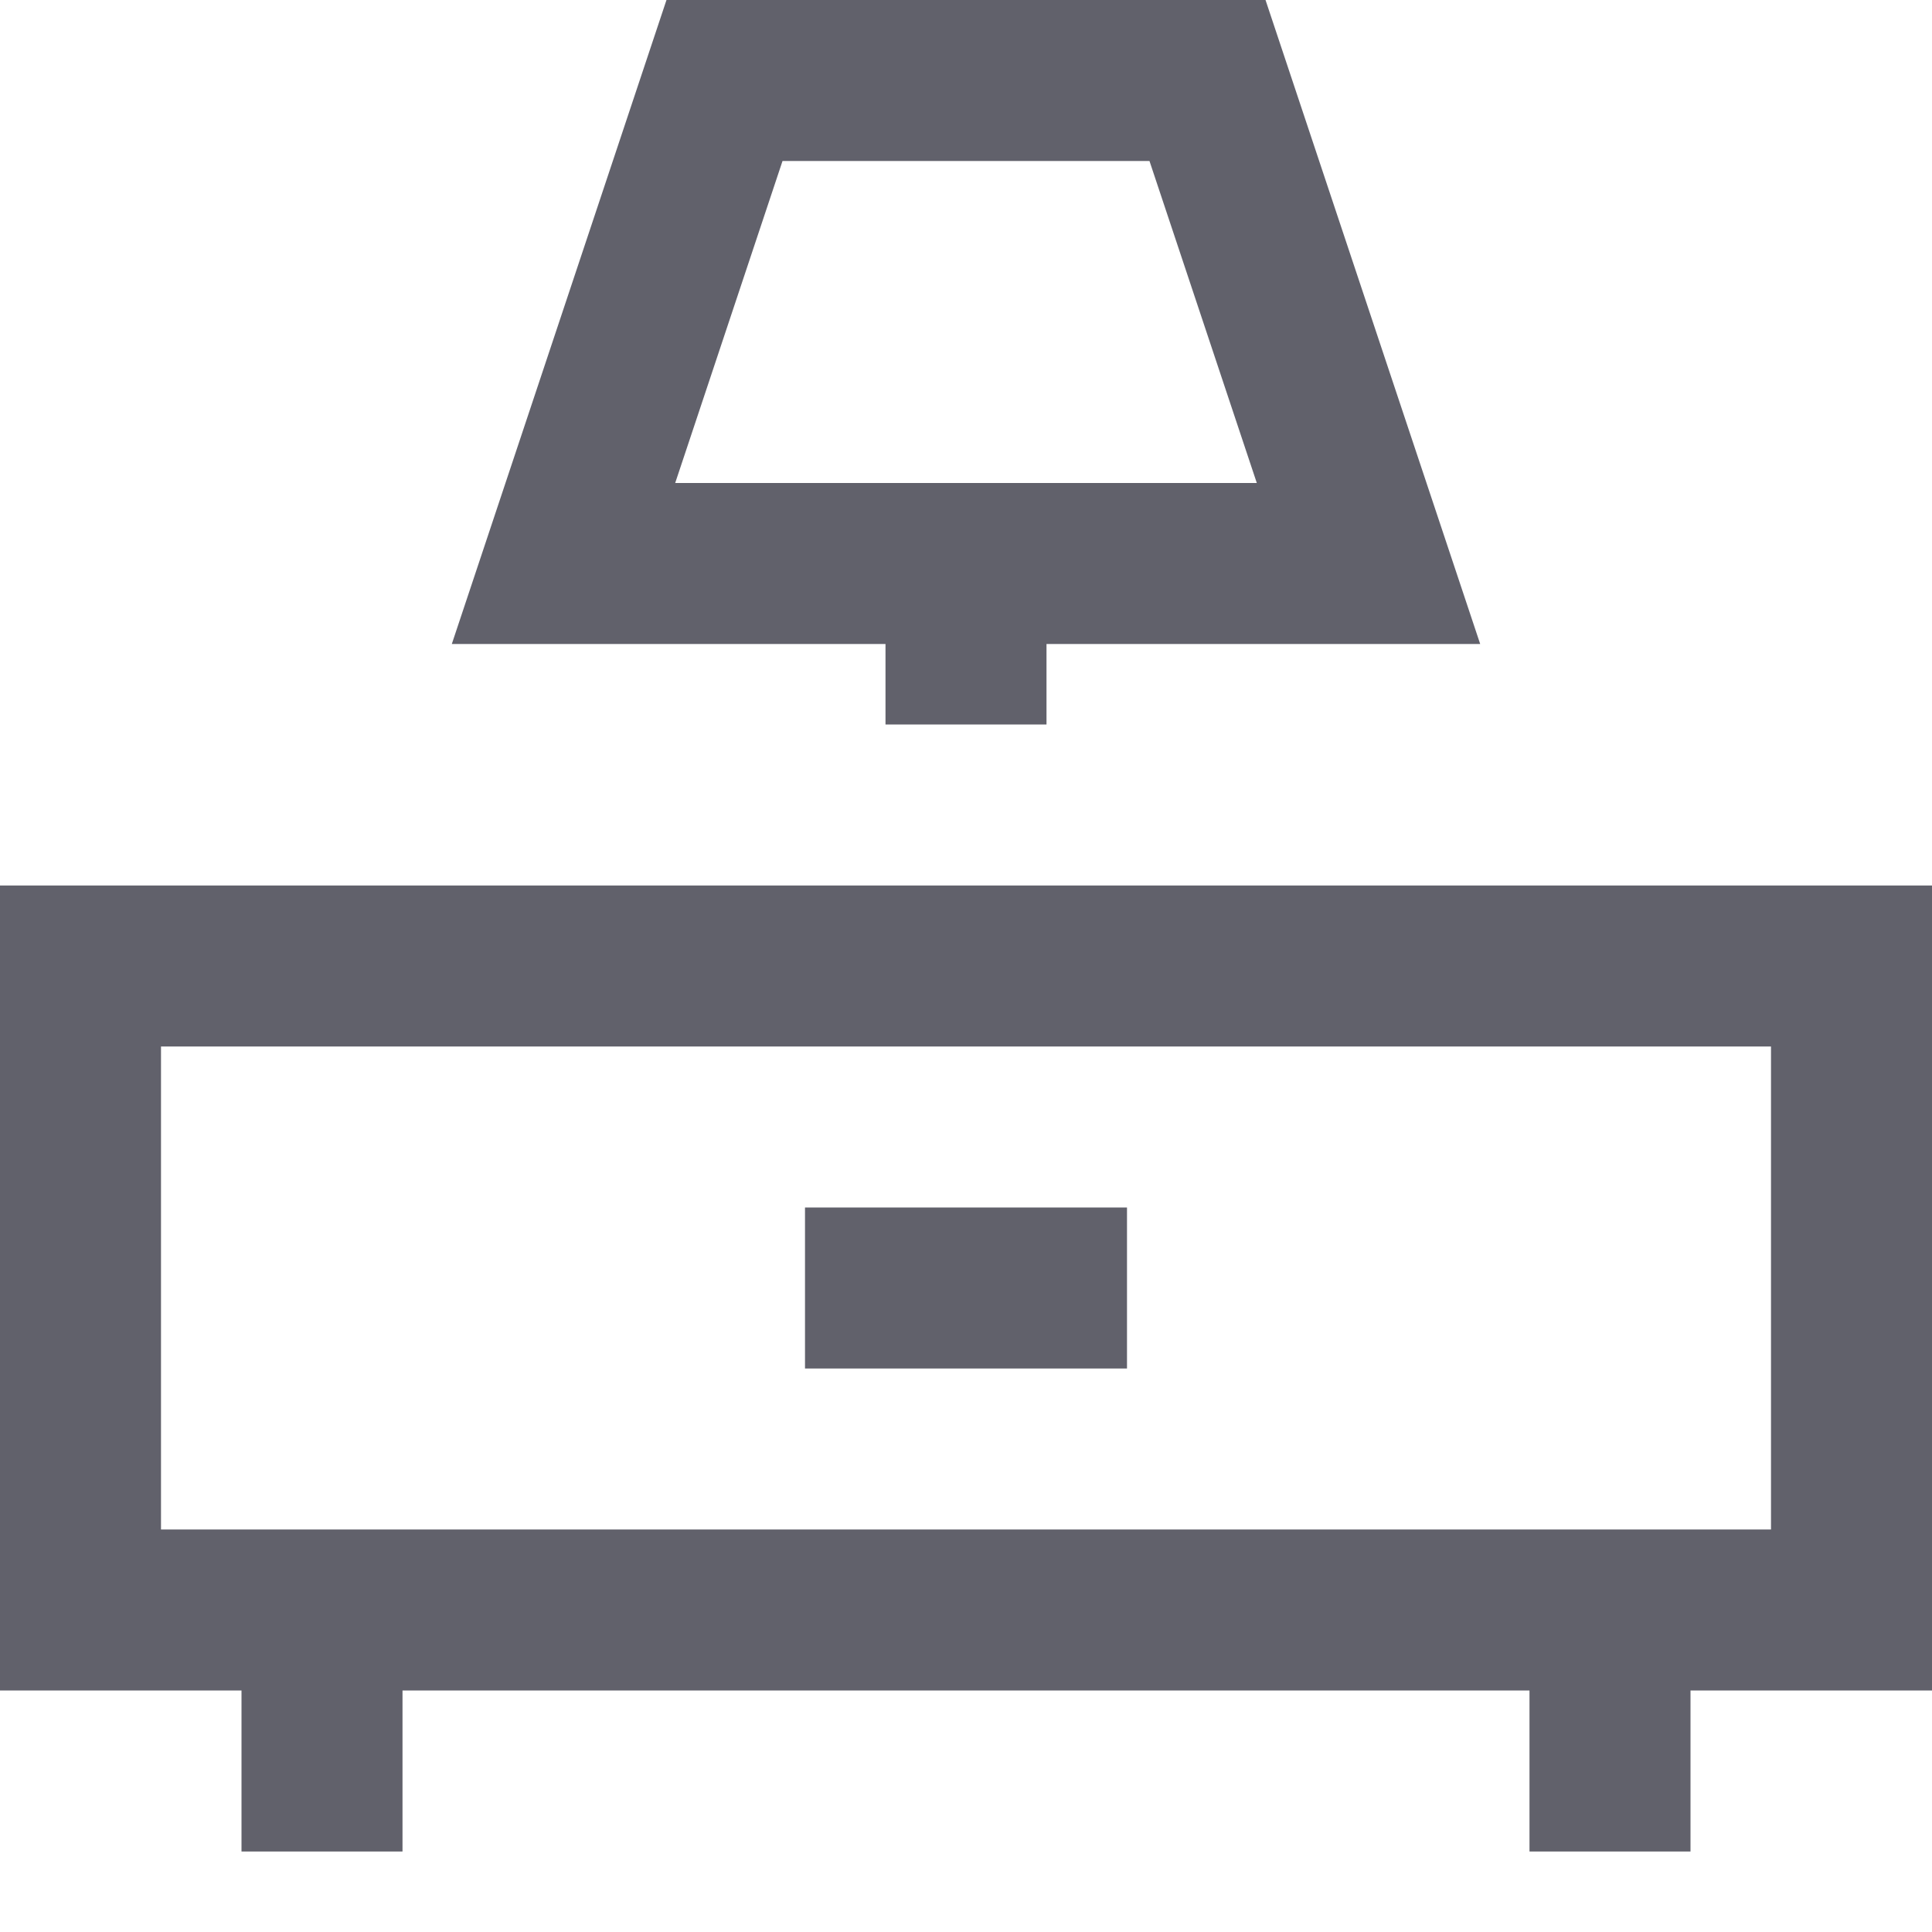 <svg xmlns="http://www.w3.org/2000/svg" height="24" width="24" viewBox="0 0 24 24"><rect x="1" y="12" width="22" height="8" fill="none" stroke="#61616b" stroke-width="2" data-cap="butt"></rect><line x1="10" y1="16" x2="14" y2="16" fill="none" stroke="#61616b" stroke-width="2" data-color="color-2"></line><line x1="4" y1="23" x2="4" y2="20" fill="none" stroke="#61616b" stroke-width="2"></line><line x1="20" y1="23" x2="20" y2="20" fill="none" stroke="#61616b" stroke-width="2"></line><polygon points="15 1 9 1 7 7 17 7 15 1" fill="none" stroke="#61616b" stroke-width="2" data-color="color-2"></polygon><line x1="12" y1="7" x2="12" y2="9" fill="none" stroke="#61616b" stroke-width="2" data-color="color-2"></line></svg>
